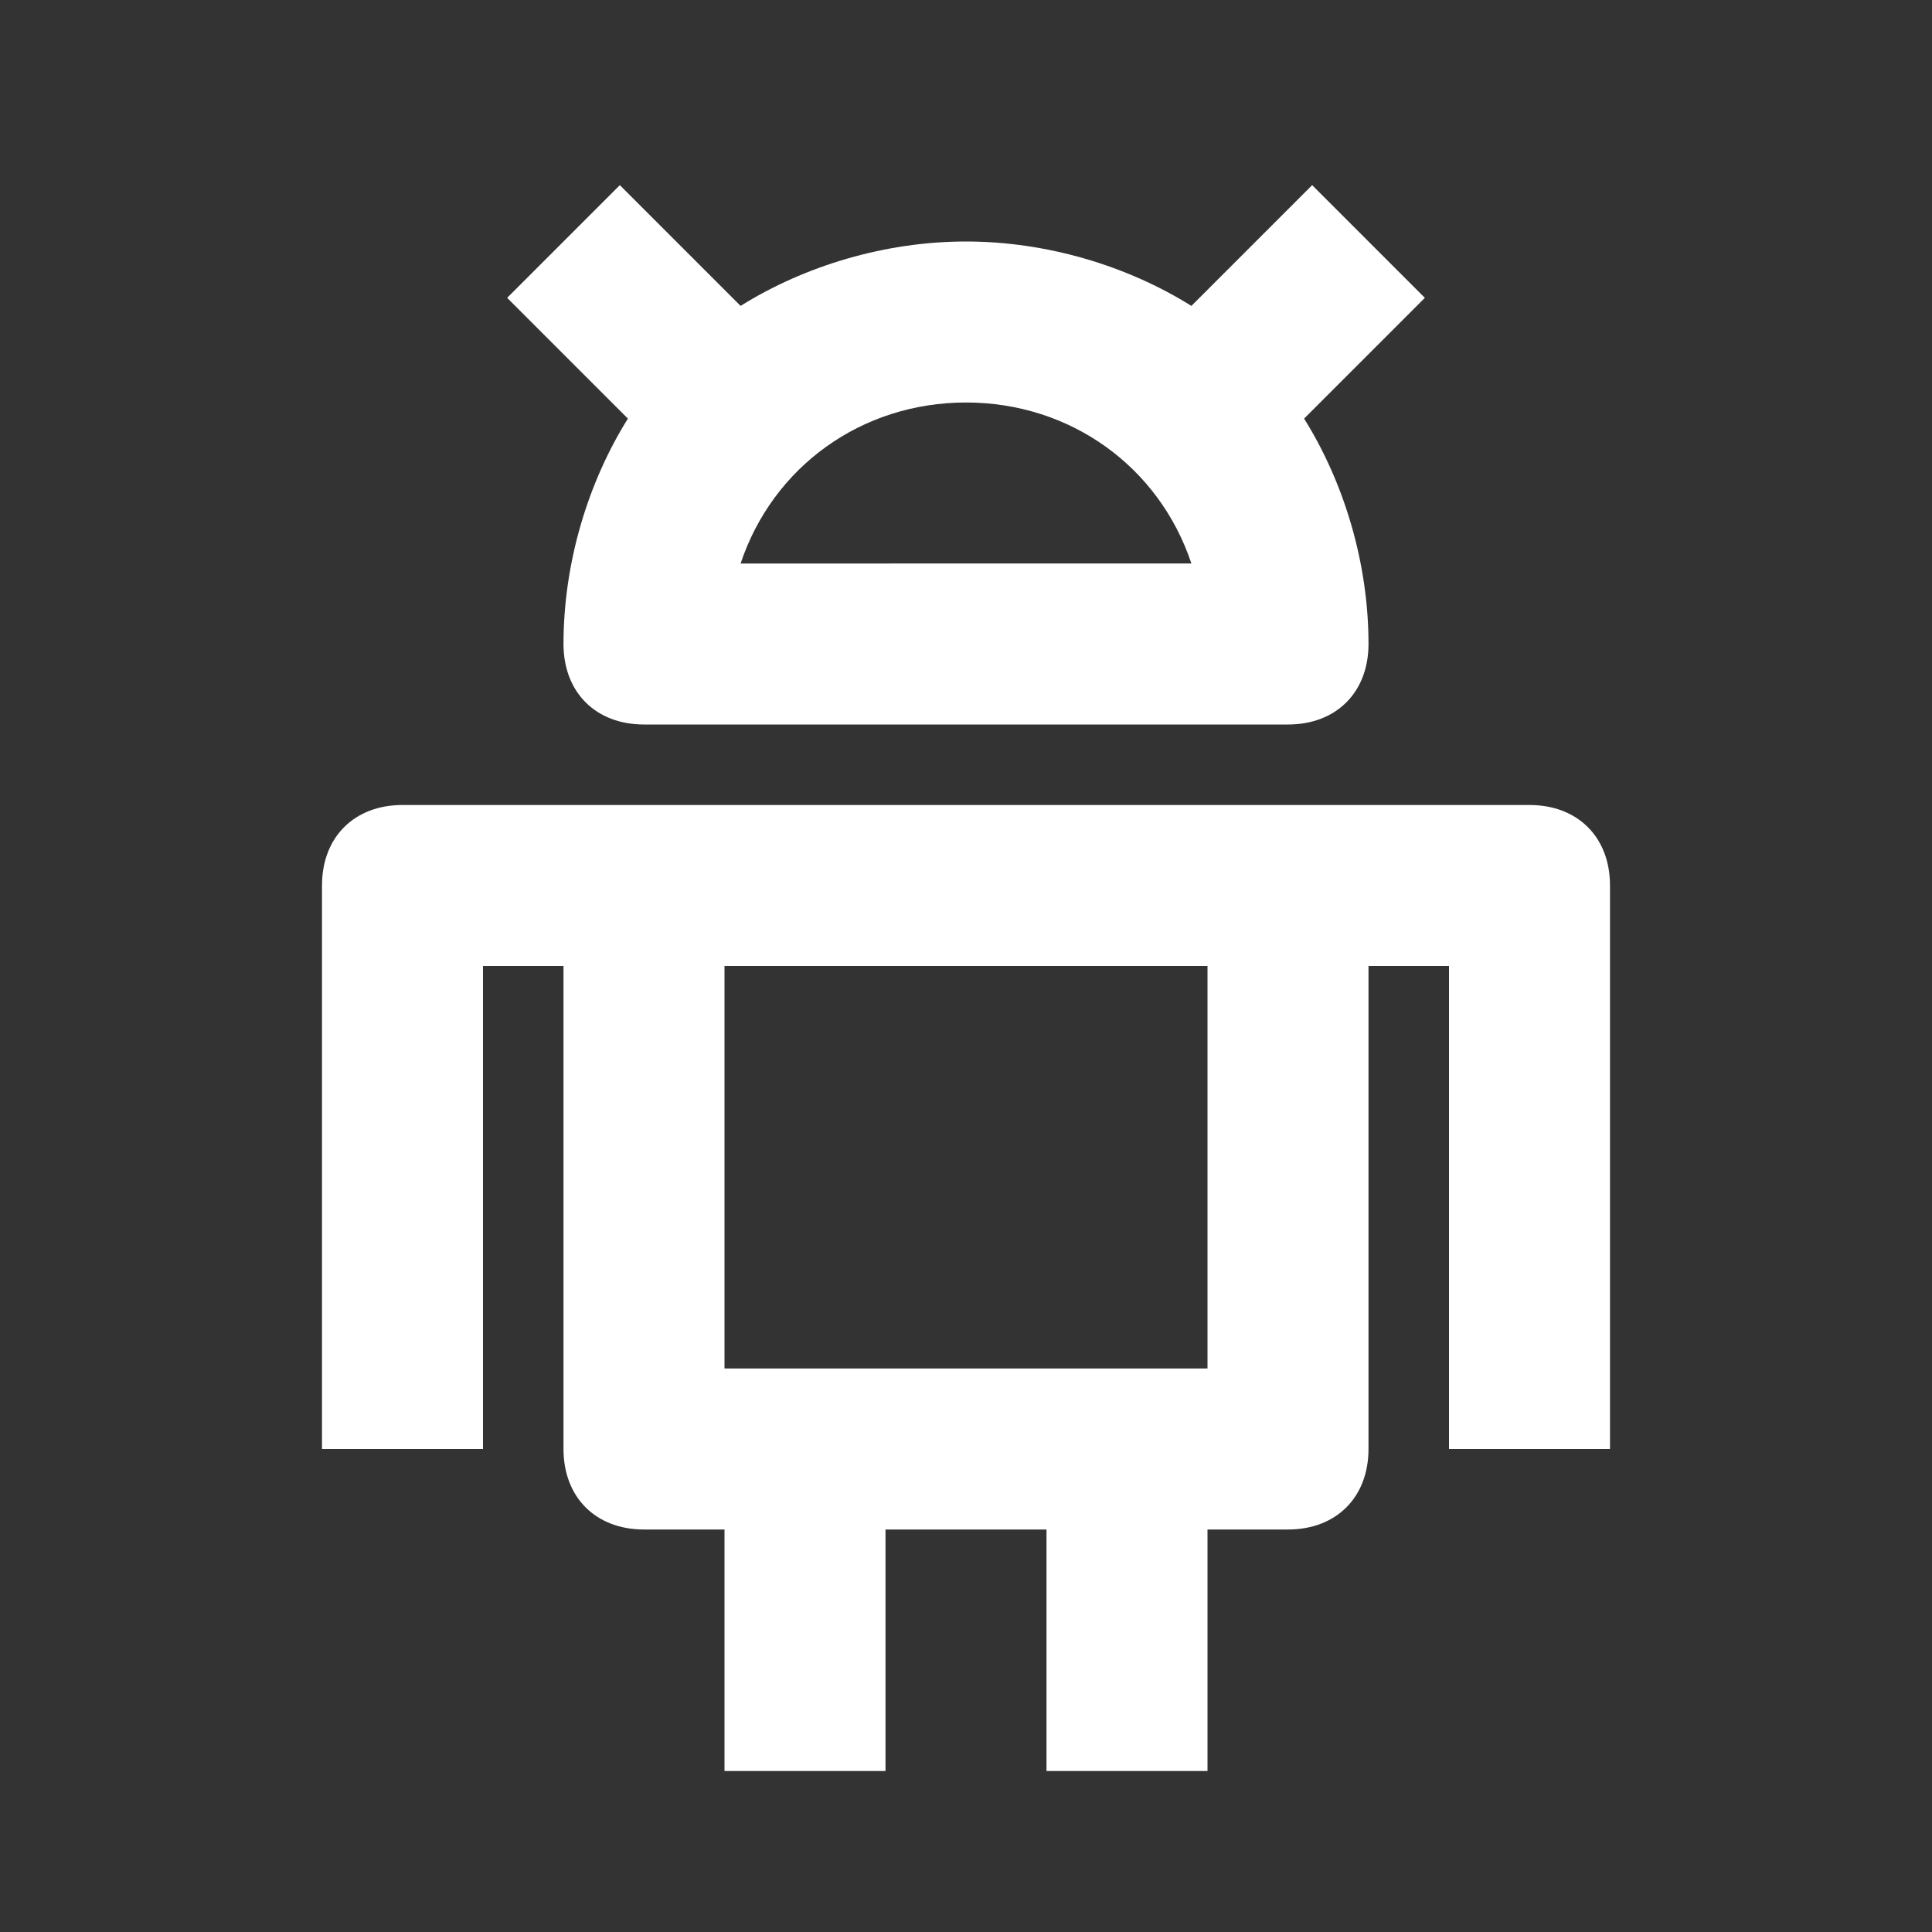 <?xml version="1.0" encoding="utf-8"?>
<!-- Generator: Adobe Illustrator 19.2.0, SVG Export Plug-In . SVG Version: 6.00 Build 0)  -->
<svg version="1.1" id="Warstwa_1" xmlns="http://www.w3.org/2000/svg" xmlns:xlink="http://www.w3.org/1999/xlink" x="0px" y="0px"
	 viewBox="0 0 24 24" style="enable-background:new 0 0 24 24;" xml:space="preserve">
<rect x="0" y="0" width="24" height="24" fill="#333333" stroke="none"/>
<style type="text/css">
	.st0{fill:#FFFFFF;}
</style>
<g id="Solid">
	<g>
		<path class="st0" d="M19,10H5c-0.6,0-1,0.4-1,1v7h2v-6h1v6c0,0.6,0.4,1,1,1h1v3h2v-3h2v3h2v-3h1c0.6,0,1-0.4,1-1v-6h1v6h2v-7
			C20,10.4,19.6,10,19,10z M15,17H9v-5h6V17z"/>
		<path class="st0" d="M7,8c0,0.6,0.4,1,1,1h8c0.6,0,1-0.4,1-1c0-1-0.3-2-0.8-2.8l1.5-1.5l-1.4-1.4l-1.5,1.5C14,3.3,13,3,12,3
			s-2,0.3-2.8,0.8L7.7,2.3L6.3,3.7l1.5,1.5C7.3,6,7,7,7,8z M12,5c1.3,0,2.4,0.8,2.8,2H9.2C9.6,5.8,10.7,5,12,5z"/>
	</g>
</g>
</svg>
